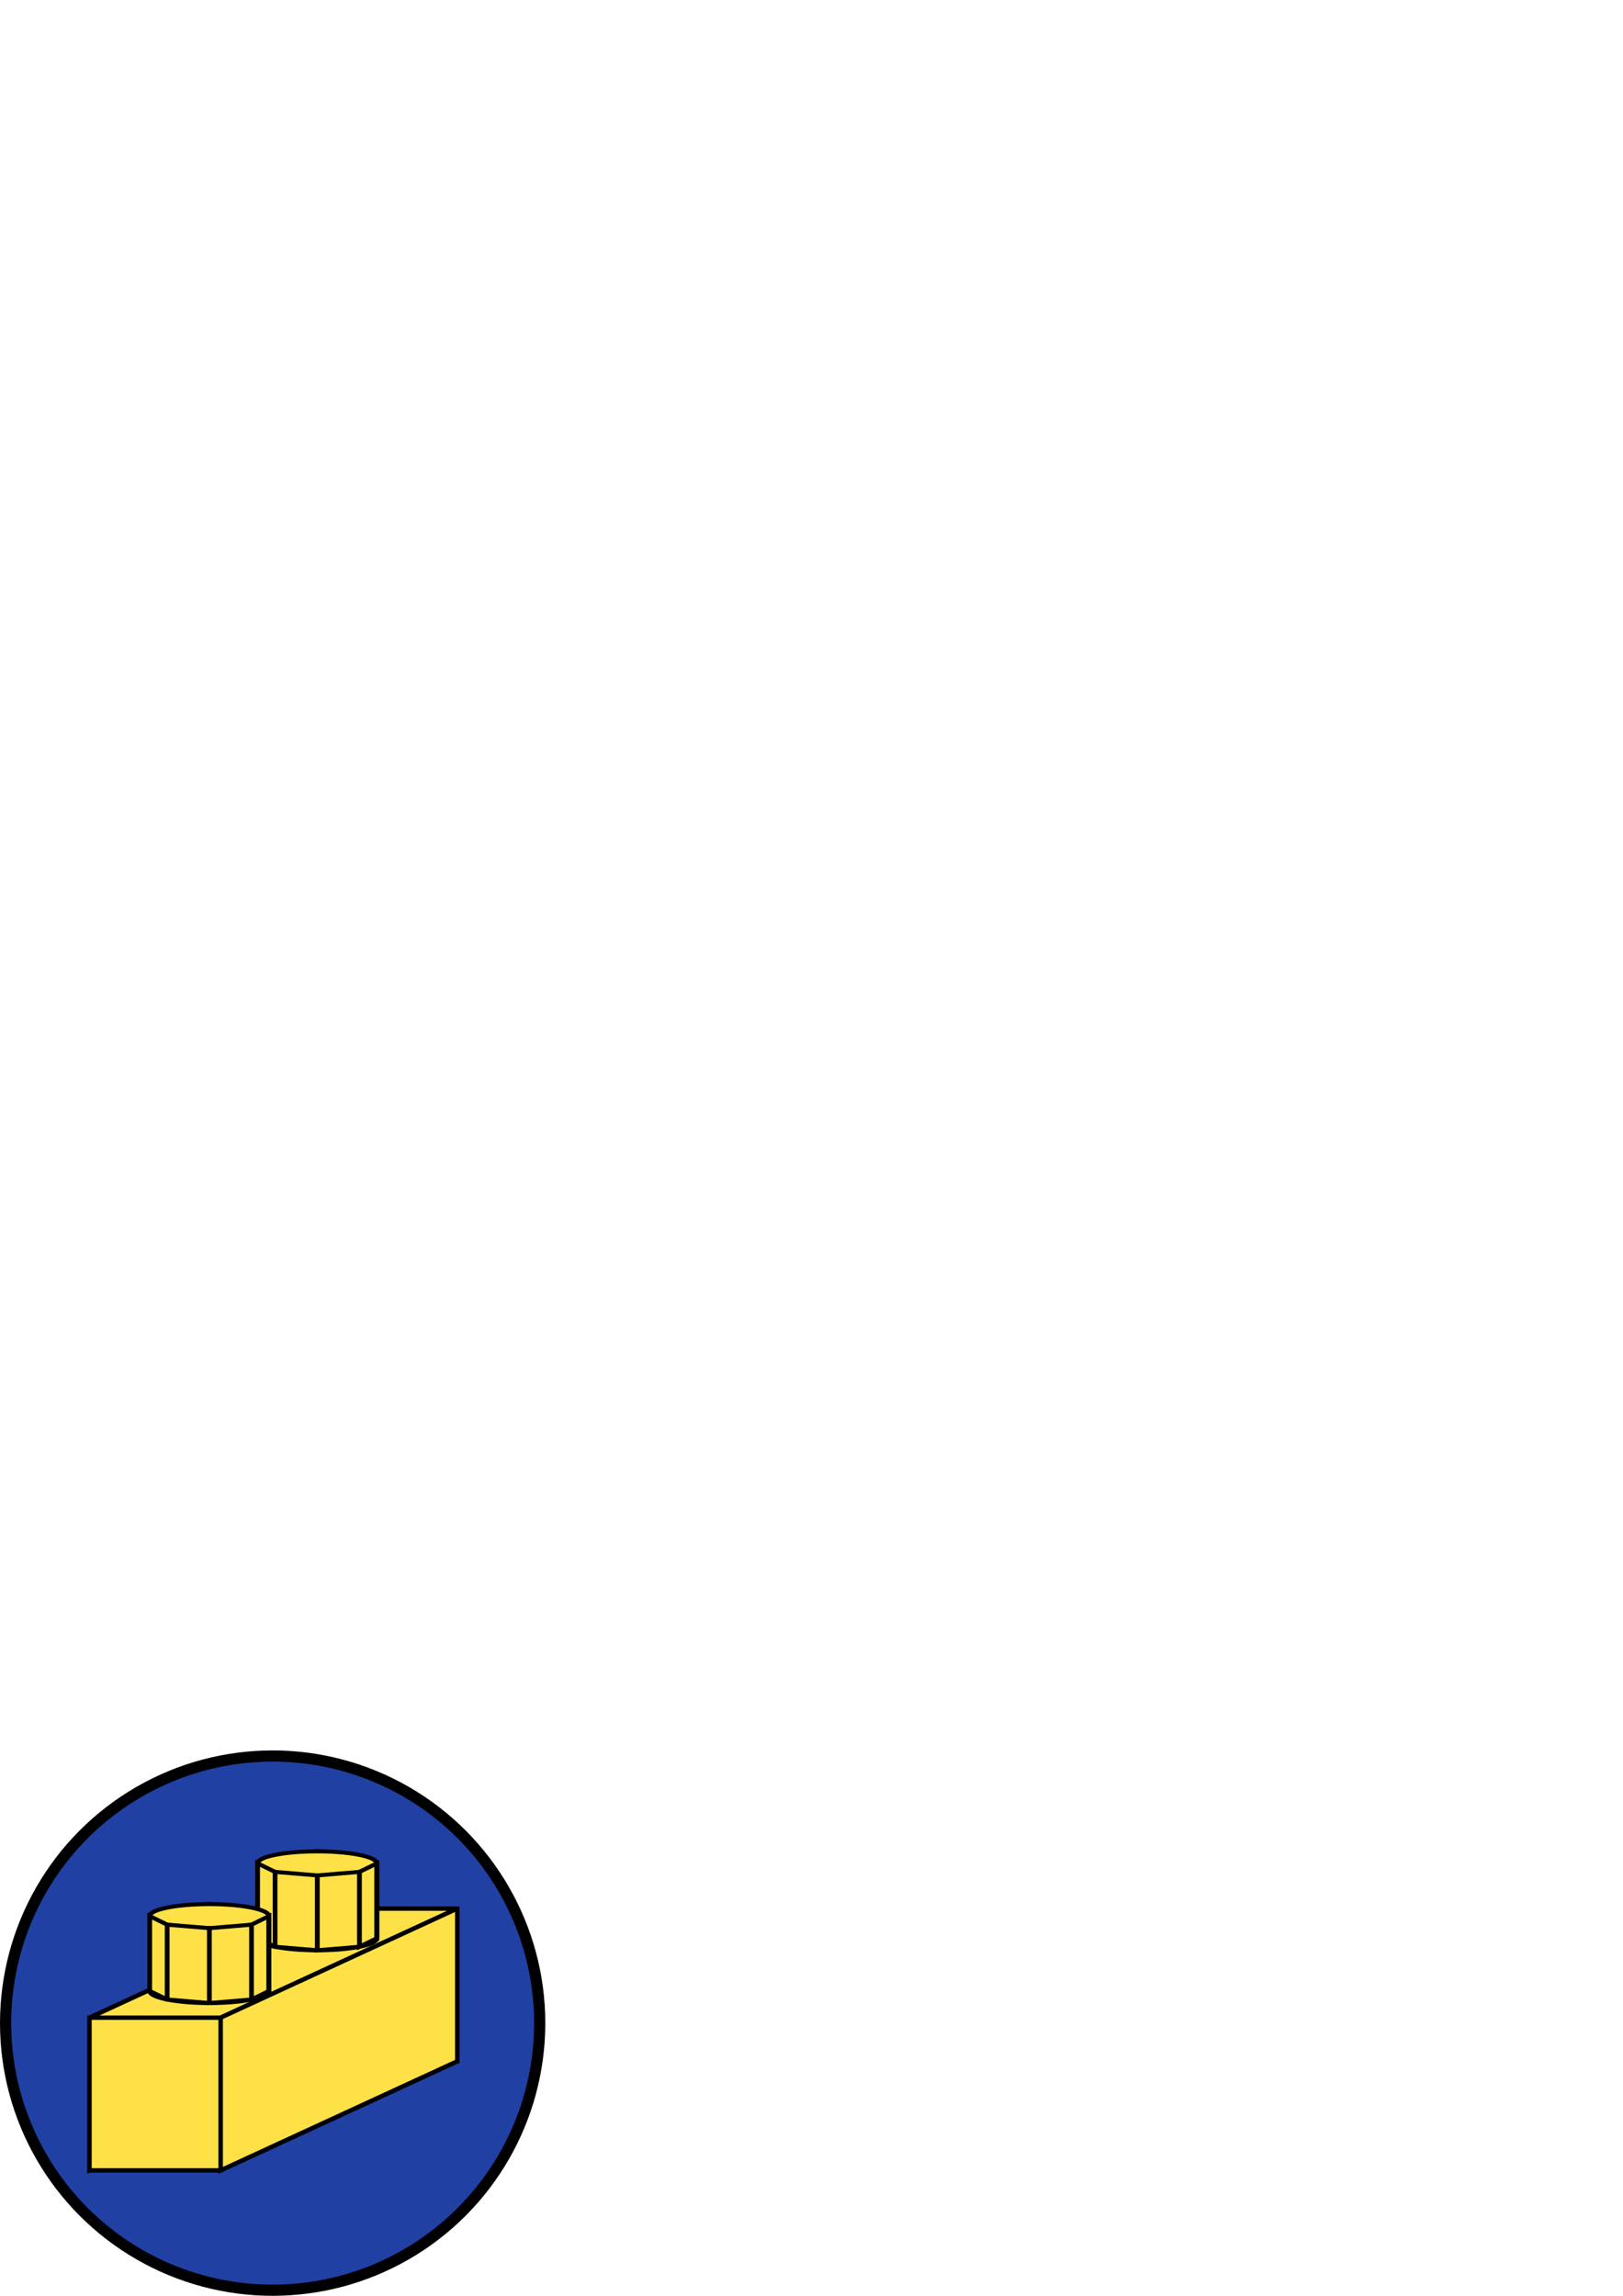 <?xml version="1.0" encoding="UTF-8" standalone="no"?>
<!-- Created with Inkscape (http://www.inkscape.org/) -->

<svg
   xmlns:dc="http://purl.org/dc/elements/1.1/"
   xmlns:cc="http://creativecommons.org/ns#"
   xmlns:rdf="http://www.w3.org/1999/02/22-rdf-syntax-ns#"
   xmlns:svg="http://www.w3.org/2000/svg"
   xmlns="http://www.w3.org/2000/svg"
   xmlns:sodipodi="http://sodipodi.sourceforge.net/DTD/sodipodi-0.dtd"
   xmlns:inkscape="http://www.inkscape.org/namespaces/inkscape"
   width="210mm"
   height="297mm"
   viewBox="0 0 744.094 1052.362"
   id="svg2"
   version="1.1"
   inkscape:version="0.91 r13725"
   sodipodi:docname="brickButton.svg">
  <sodipodi:namedview
     id="base"
     pagecolor="#ffffff"
     bordercolor="#666666"
     borderopacity="1.0"
     inkscape:pageopacity="0.0"
     inkscape:pageshadow="2"
     inkscape:zoom="0.98994949"
     inkscape:cx="89.082809"
     inkscape:cy="233.91746"
     inkscape:document-units="px"
     inkscape:current-layer="g4609"
     showgrid="false"
     inkscape:window-width="1366"
     inkscape:window-height="705"
     inkscape:window-x="-8"
     inkscape:window-y="-8"
     inkscape:window-maximized="1" />
  <defs
     id="defs4">
    <inkscape:perspective
       id="perspective4140"
       inkscape:persp3d-origin="372.04724 : 350.7874 : 1"
       inkscape:vp_z="-218.76265 : 164.75252 : 1"
       inkscape:vp_y="6.1230318e-014 : 1000 : 0"
       inkscape:vp_x="1005.7143 : 691.89536 : 1"
       sodipodi:type="inkscape:persp3d" />
  </defs>
  <g
     id="layer1"
     inkscape:groupmode="layer"
     inkscape:label="Layer 1">
    <circle
       cy="927.362"
       cx="125"
       id="path3336"
       style="fill:#2040a4;fill-opacity:1;fill-rule:evenodd;stroke:#000000;stroke-width:5.12;stroke-linecap:butt;stroke-linejoin:miter;stroke-miterlimit:4;stroke-dasharray:none;stroke-dashoffset:0;stroke-opacity:1"
       r="122.44" />
    <g
       id="g4631"
       transform="translate(41.047,202.5)"
       style="stroke:#000000;stroke-opacity:1;stroke-linecap:butt">
      <g
         id="g4600"
         style="stroke:#000000;stroke-opacity:1;stroke-linecap:butt;stroke-width:2;stroke-miterlimit:4;stroke-dasharray:none">
        <path
           id="path4467"
           d="m 108.472,672.362 -1e-5,70 60.099,0 1e-5,-70 -60.099,0"
           style="fill:#fde147;fill-opacity:1;stroke:#000000;stroke-width:2;stroke-opacity:1;stroke-linecap:butt;stroke-miterlimit:4;stroke-dasharray:none"
           inkscape:connector-curvature="0" />
        <path
           id="path4297"
           d="m 108.472,742.362 60.099,0 L 60.099,792.362 0,792.362 Z"
           style="fill:#fde147;fill-opacity:1;stroke:#000000;stroke-width:2;stroke-miterlimit:4;stroke-dasharray:none;stroke-dashoffset:0;stroke-opacity:1;stroke-linecap:butt"
           inkscape:connector-curvature="0" />
        <path
           id="path4475"
           d="m 108.472,672.362 -1e-5,70 0,0 1e-5,-70 0,0"
           style="fill:#fde147;fill-opacity:1;stroke:#000000;stroke-width:2;stroke-opacity:1;stroke-linecap:butt;stroke-miterlimit:4;stroke-dasharray:none"
           inkscape:connector-curvature="0" />
        <path
           id="path4473"
           d="m 0,722.362 0,70 108.472,-50 1e-5,-70 L 0,722.362"
           style="fill:#fde147;fill-opacity:1;stroke:#000000;stroke-width:2;stroke-opacity:1;stroke-linecap:butt;stroke-miterlimit:4;stroke-dasharray:none"
           inkscape:connector-curvature="0" />
        <path
           style="fill:#fde147;fill-opacity:1;stroke:#000000;stroke-width:2;stroke-miterlimit:4;stroke-dasharray:none;stroke-dashoffset:0;stroke-opacity:1;stroke-linecap:butt"
           d="m 108.472,672.362 60.099,0 -108.472,50 -60.099,0 z"
           id="rect4292"
           inkscape:connector-curvature="0" />
        <path
           id="path4469"
           d="m 168.571,672.362 -1e-5,70 -108.472,50 0,-70 108.472,-50"
           style="fill:#fde147;fill-opacity:1;stroke:#000000;stroke-width:2;stroke-opacity:1;stroke-linecap:butt;stroke-miterlimit:4;stroke-dasharray:none"
           inkscape:connector-curvature="0" />
        <path
           id="path4471"
           d="m 60.099,722.362 0,70 -60.099,0 0,-70 60.099,0"
           style="fill:#fde147;fill-opacity:1;stroke:#000000;stroke-width:2;stroke-opacity:1;stroke-linecap:butt;stroke-miterlimit:4;stroke-dasharray:none"
           inkscape:connector-curvature="0" />
      </g>
      <g
         id="g4609"
         transform="matrix(1.007,0,0,0.858,74.538,219.699)"
         style="stroke:#000000;stroke-opacity:1;stroke-linecap:butt">
        <path
           id="path4611"
           d="m 29.643,537.005 0,-40 27.143,6.429 0,40 -27.143,-6.429"
           style="fill:#fde147;fill-opacity:1;stroke:#000000;stroke-width:2.152;stroke-opacity:1;stroke-linecap:butt;stroke-miterlimit:4;stroke-dasharray:none"
           inkscape:connector-curvature="0" />
        <path
           id="path4613"
           d="m 2.5,543.434 0,-40 27.143,-6.429 0,40 L 2.5,543.434"
           style="fill:#fde147;fill-opacity:1;stroke:#000000;stroke-width:2.152;stroke-opacity:1;stroke-linecap:butt;stroke-miterlimit:4;stroke-dasharray:none"
           inkscape:connector-curvature="0" />
        <path
           style="fill:#fde147;fill-opacity:1;stroke:#000000;stroke-width:2.152;stroke-miterlimit:4;stroke-dasharray:none;stroke-dashoffset:0;stroke-opacity:1;stroke-linecap:butt"
           d="M 56.786,543.434 A 27.143,6.429 0 0 1 29.643,549.862 27.143,6.429 0 0 1 2.5,543.434 a 27.143,6.429 0 0 1 27.143,-6.429 27.143,6.429 0 0 1 27.143,6.429 z"
           id="path4615"
           inkscape:connector-curvature="0" />
        <path
           style="fill:#fde147;fill-opacity:1;stroke:#000000;stroke-width:2.152;stroke-miterlimit:4;stroke-dasharray:none;stroke-dashoffset:0;stroke-opacity:1;stroke-linecap:butt"
           d="M 56.786,503.434 A 27.143,6.429 0 0 1 29.643,509.862 27.143,6.429 0 0 1 2.5,503.434 a 27.143,6.429 0 0 1 27.143,-6.429 27.143,6.429 0 0 1 27.143,6.429 z"
           id="path4617"
           inkscape:connector-curvature="0" />
        <path
           id="path4619"
           d="m 56.786,543.434 0,-40 -7.95,4.546 0,40 7.95,-4.546"
           style="fill:#fde147;fill-opacity:1;stroke:#000000;stroke-width:2.152;stroke-opacity:1;stroke-linecap:butt;stroke-miterlimit:4;stroke-dasharray:none"
           inkscape:connector-curvature="0" />
        <path
           id="path4621"
           d="m 48.836,547.979 0,-40 -19.193,1.883 0,40 19.193,-1.883"
           style="fill:#fde147;fill-opacity:1;stroke:#000000;stroke-width:2.152;stroke-opacity:1;stroke-linecap:butt;stroke-miterlimit:4;stroke-dasharray:none"
           inkscape:connector-curvature="0" />
        <path
           id="path4623"
           d="m 10.45,547.979 0,-40 L 2.5,503.434 l 0,40 7.95,4.546"
           style="fill:#fde147;fill-opacity:1;stroke:#000000;stroke-width:2.152;stroke-opacity:1;stroke-linecap:butt;stroke-miterlimit:4;stroke-dasharray:none"
           inkscape:connector-curvature="0" />
        <path
           id="path4625"
           d="m 29.643,549.862 0,-40 -19.193,-1.883 0,40 19.193,1.883"
           style="fill:#fde147;fill-opacity:1;stroke:#000000;stroke-width:2.152;stroke-opacity:1;stroke-linecap:butt;stroke-miterlimit:4;stroke-dasharray:none"
           inkscape:connector-curvature="0" />
        <path
           id="path4627"
           d="m 56.786,543.434 0,-40 0,0 0,40 0,0"
           style="fill:#fde147;fill-opacity:1;stroke:#000000;stroke-width:2.152;stroke-opacity:1;stroke-linecap:butt;stroke-miterlimit:4;stroke-dasharray:none"
           inkscape:connector-curvature="0" />
        <path
           id="path4629"
           d="m 56.786,543.434 0,-40 0,0 0,40 0,0"
           style="fill:#fde147;fill-opacity:1;stroke:#000000;stroke-width:2.152;stroke-opacity:1;stroke-linecap:butt;stroke-miterlimit:4;stroke-dasharray:none"
           inkscape:connector-curvature="0" />
      </g>
      <g
         transform="matrix(1.007,0,0,0.858,25.081,243.881)"
         id="g4588"
         style="stroke:#000000;stroke-opacity:1;stroke-linecap:butt;stroke-width:2.152;stroke-miterlimit:4;stroke-dasharray:none">
        <path
           inkscape:connector-curvature="0"
           style="fill:#fde147;fill-opacity:1;stroke:#000000;stroke-width:2.152;stroke-opacity:1;stroke-linecap:butt;stroke-miterlimit:4;stroke-dasharray:none"
           d="m 29.643,537.005 0,-40 27.143,6.429 0,40 -27.143,-6.429"
           id="path4531" />
        <path
           inkscape:connector-curvature="0"
           style="fill:#fde147;fill-opacity:1;stroke:#000000;stroke-width:2.152;stroke-opacity:1;stroke-linecap:butt;stroke-miterlimit:4;stroke-dasharray:none"
           d="m 2.5,543.434 0,-40 27.143,-6.429 0,40 L 2.5,543.434"
           id="path4529" />
        <path
           inkscape:connector-curvature="0"
           id="path4495"
           d="M 56.786,543.434 A 27.143,6.429 0 0 1 29.643,549.862 27.143,6.429 0 0 1 2.5,543.434 a 27.143,6.429 0 0 1 27.143,-6.429 27.143,6.429 0 0 1 27.143,6.429 z"
           style="fill:#fde147;fill-opacity:1;stroke:#000000;stroke-width:2.152;stroke-miterlimit:4;stroke-dasharray:none;stroke-dashoffset:0;stroke-opacity:1;stroke-linecap:butt" />
        <path
           inkscape:connector-curvature="0"
           id="ellipse4499"
           d="M 56.786,503.434 A 27.143,6.429 0 0 1 29.643,509.862 27.143,6.429 0 0 1 2.5,503.434 a 27.143,6.429 0 0 1 27.143,-6.429 27.143,6.429 0 0 1 27.143,6.429 z"
           style="fill:#fde147;fill-opacity:1;stroke:#000000;stroke-width:2.152;stroke-miterlimit:4;stroke-dasharray:none;stroke-dashoffset:0;stroke-opacity:1;stroke-linecap:butt" />
        <path
           inkscape:connector-curvature="0"
           style="fill:#fde147;fill-opacity:1;stroke:#000000;stroke-width:2.152;stroke-opacity:1;stroke-linecap:butt;stroke-miterlimit:4;stroke-dasharray:none"
           d="m 56.786,543.434 0,-40 -7.95,4.546 0,40 7.95,-4.546"
           id="path4521" />
        <path
           inkscape:connector-curvature="0"
           style="fill:#fde147;fill-opacity:1;stroke:#000000;stroke-width:2.152;stroke-opacity:1;stroke-linecap:butt;stroke-miterlimit:4;stroke-dasharray:none"
           d="m 48.836,547.979 0,-40 -19.193,1.883 0,40 19.193,-1.883"
           id="path4523" />
        <path
           inkscape:connector-curvature="0"
           style="fill:#fde147;fill-opacity:1;stroke:#000000;stroke-width:2.152;stroke-opacity:1;stroke-linecap:butt;stroke-miterlimit:4;stroke-dasharray:none"
           d="m 10.45,547.979 0,-40 L 2.5,503.434 l 0,40 7.95,4.546"
           id="path4527" />
        <path
           inkscape:connector-curvature="0"
           style="fill:#fde147;fill-opacity:1;stroke:#000000;stroke-width:2.152;stroke-opacity:1;stroke-linecap:butt;stroke-miterlimit:4;stroke-dasharray:none"
           d="m 29.643,549.862 0,-40 -19.193,-1.883 0,40 19.193,1.883"
           id="path4525" />
        <path
           inkscape:connector-curvature="0"
           style="fill:#fde147;fill-opacity:1;stroke:#000000;stroke-width:2.152;stroke-opacity:1;stroke-linecap:butt;stroke-miterlimit:4;stroke-dasharray:none"
           d="m 56.786,543.434 0,-40 0,0 0,40 0,0"
           id="path4533" />
        <path
           inkscape:connector-curvature="0"
           style="fill:#fde147;fill-opacity:1;stroke:#000000;stroke-width:2.152;stroke-opacity:1;stroke-linecap:butt;stroke-miterlimit:4;stroke-dasharray:none"
           d="m 56.786,543.434 0,-40 0,0 0,40 0,0"
           id="path4535" />
      </g>
    </g>
  </g>
</svg>
